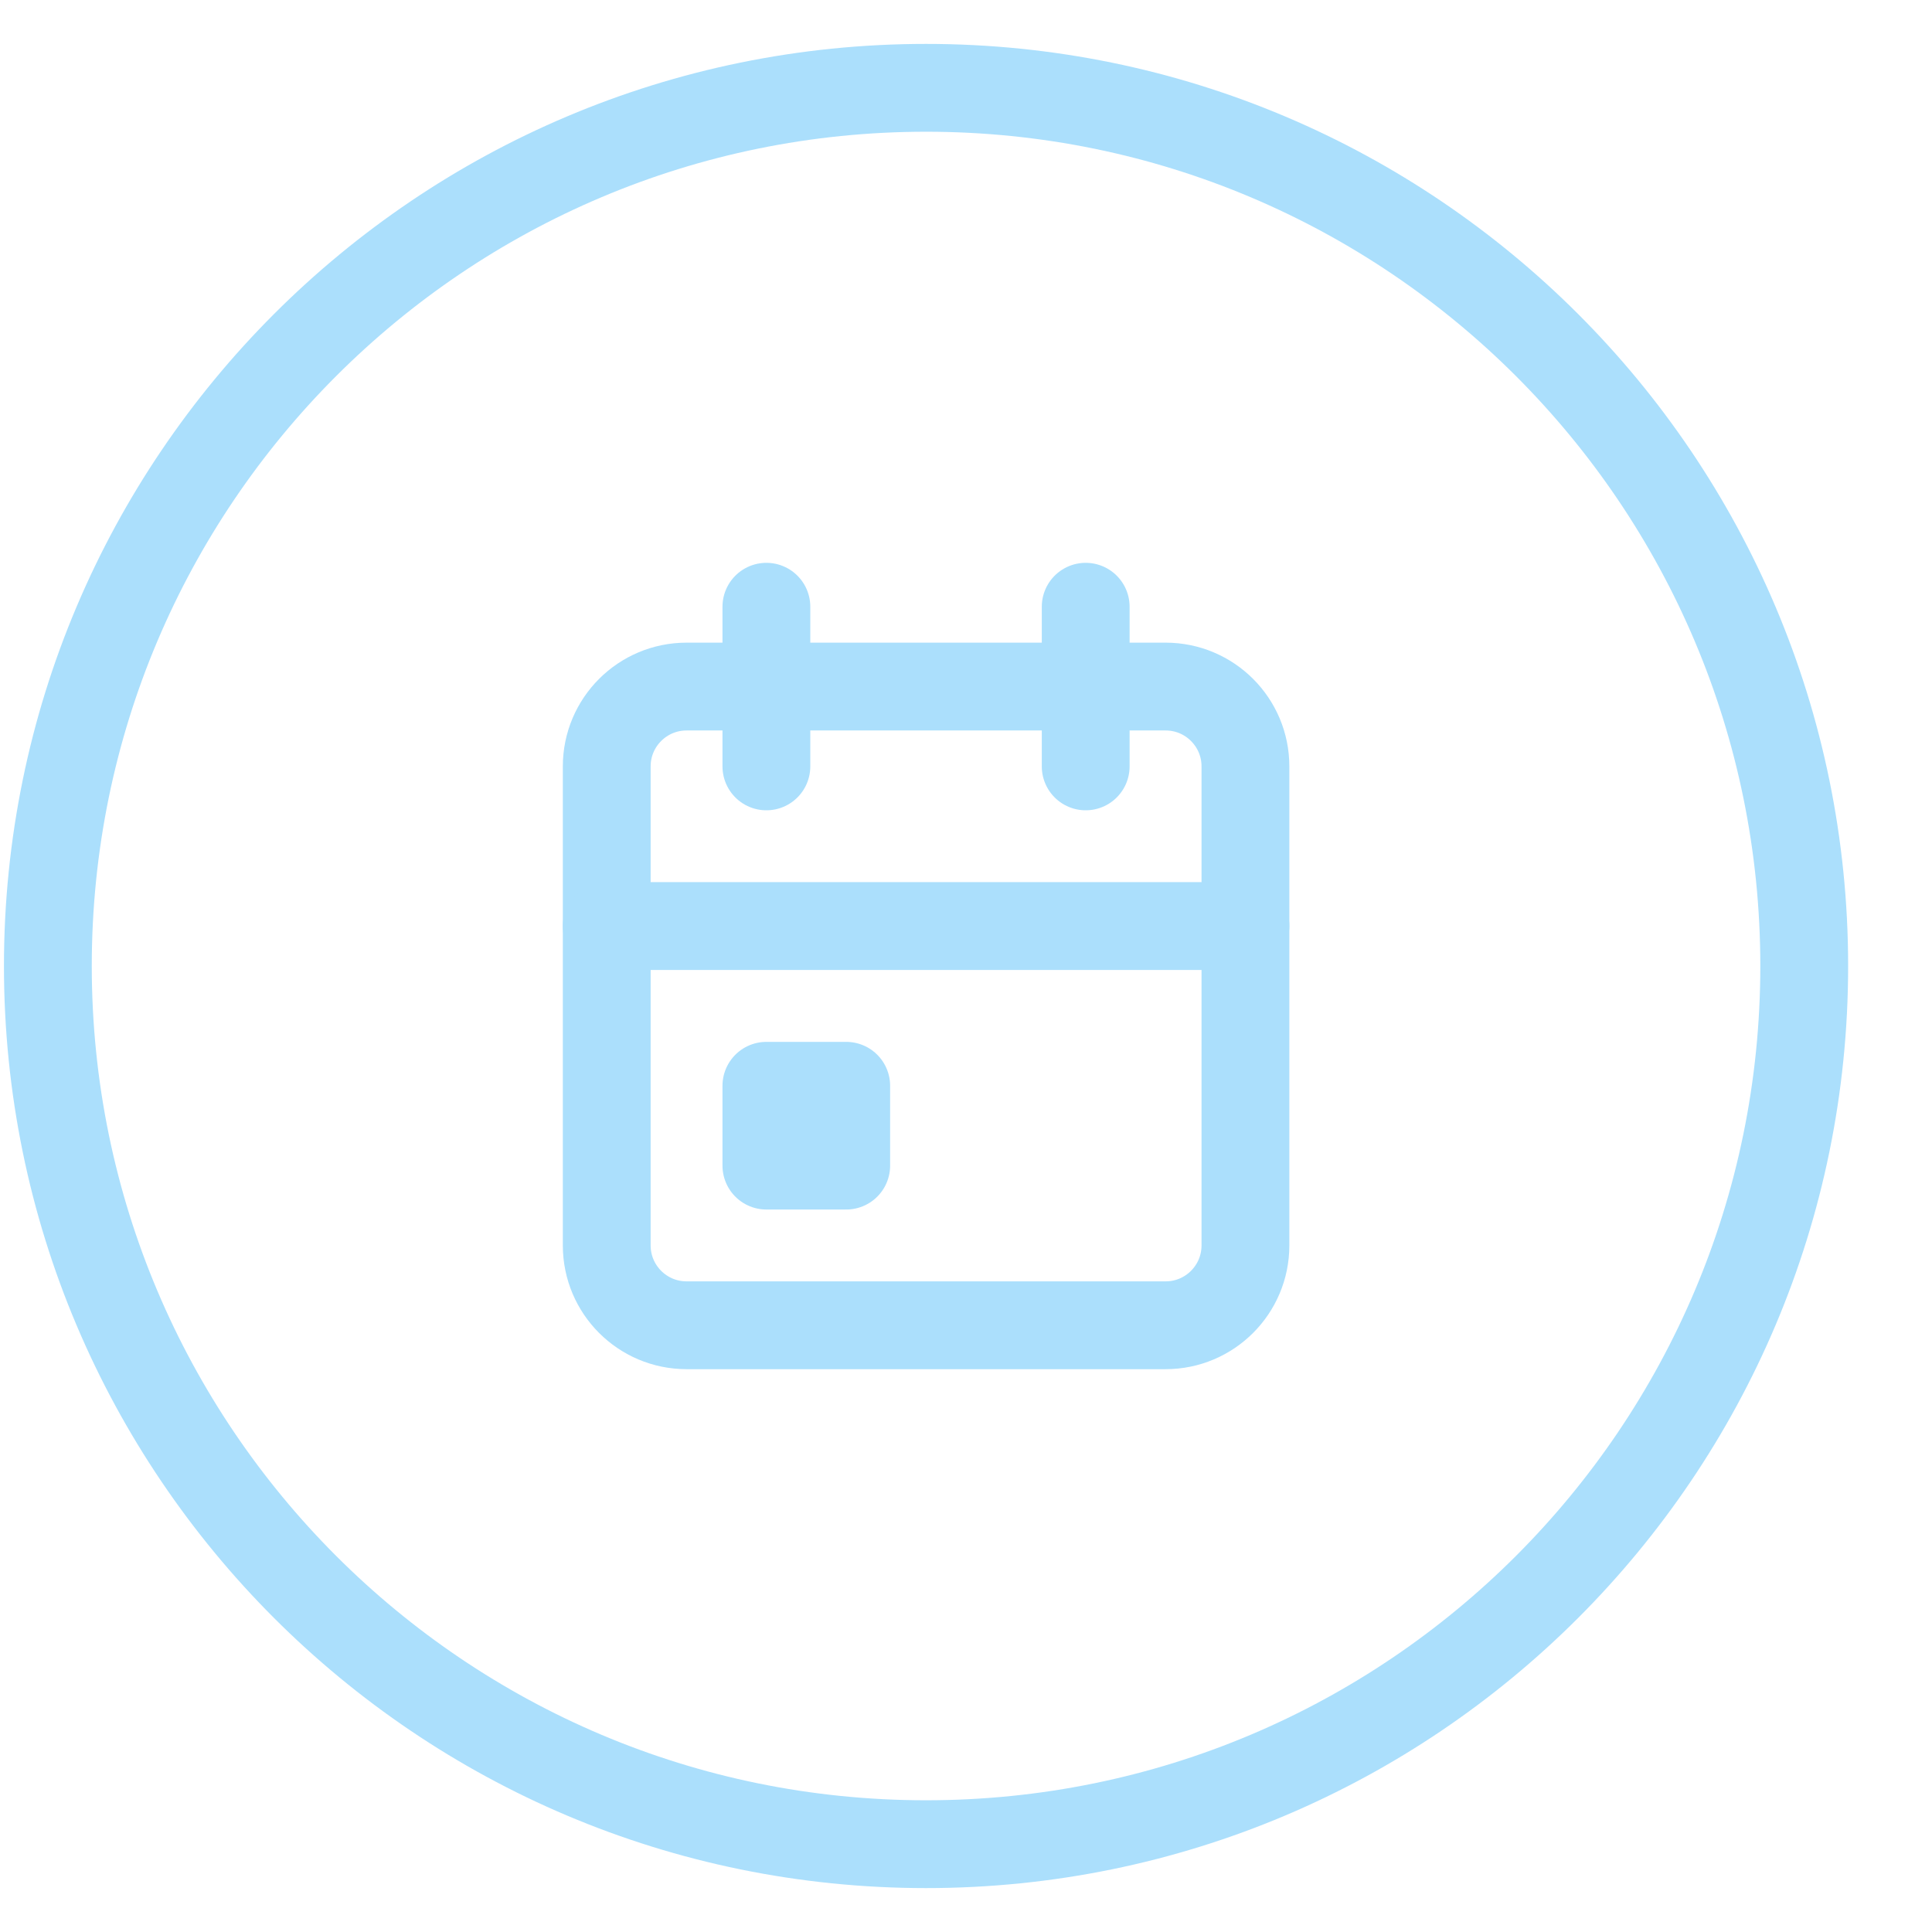 <svg width="22" height="22" viewBox="0 0 22 22" fill="none" xmlns="http://www.w3.org/2000/svg">
<path d="M13.273 7.818H7.818C7.316 7.818 6.909 8.225 6.909 8.727V14.182C6.909 14.684 7.316 15.091 7.818 15.091H13.273C13.775 15.091 14.182 14.684 14.182 14.182V8.727C14.182 8.225 13.775 7.818 13.273 7.818Z" stroke="#ABDFFC" stroke-linecap="round" stroke-linejoin="round"/>
<path d="M12.363 6.909V8.727" stroke="#ABDFFC" stroke-linecap="round" stroke-linejoin="round"/>
<path d="M8.727 6.909V8.727" stroke="#ABDFFC" stroke-linecap="round" stroke-linejoin="round"/>
<path d="M6.909 10.545H14.182" stroke="#ABDFFC" stroke-linecap="round" stroke-linejoin="round"/>
<path d="M9.636 12.364H8.727V13.273H9.636V12.364Z" stroke="#ABDFFC" stroke-linecap="round" stroke-linejoin="round"/>
<path d="M10.545 21C16.068 21 20.545 16.523 20.545 11C20.545 5.477 16.068 1 10.545 1C5.023 1 0.545 5.477 0.545 11C0.545 16.523 5.023 21 10.545 21Z" stroke="#ABDFFC"/>
</svg>
